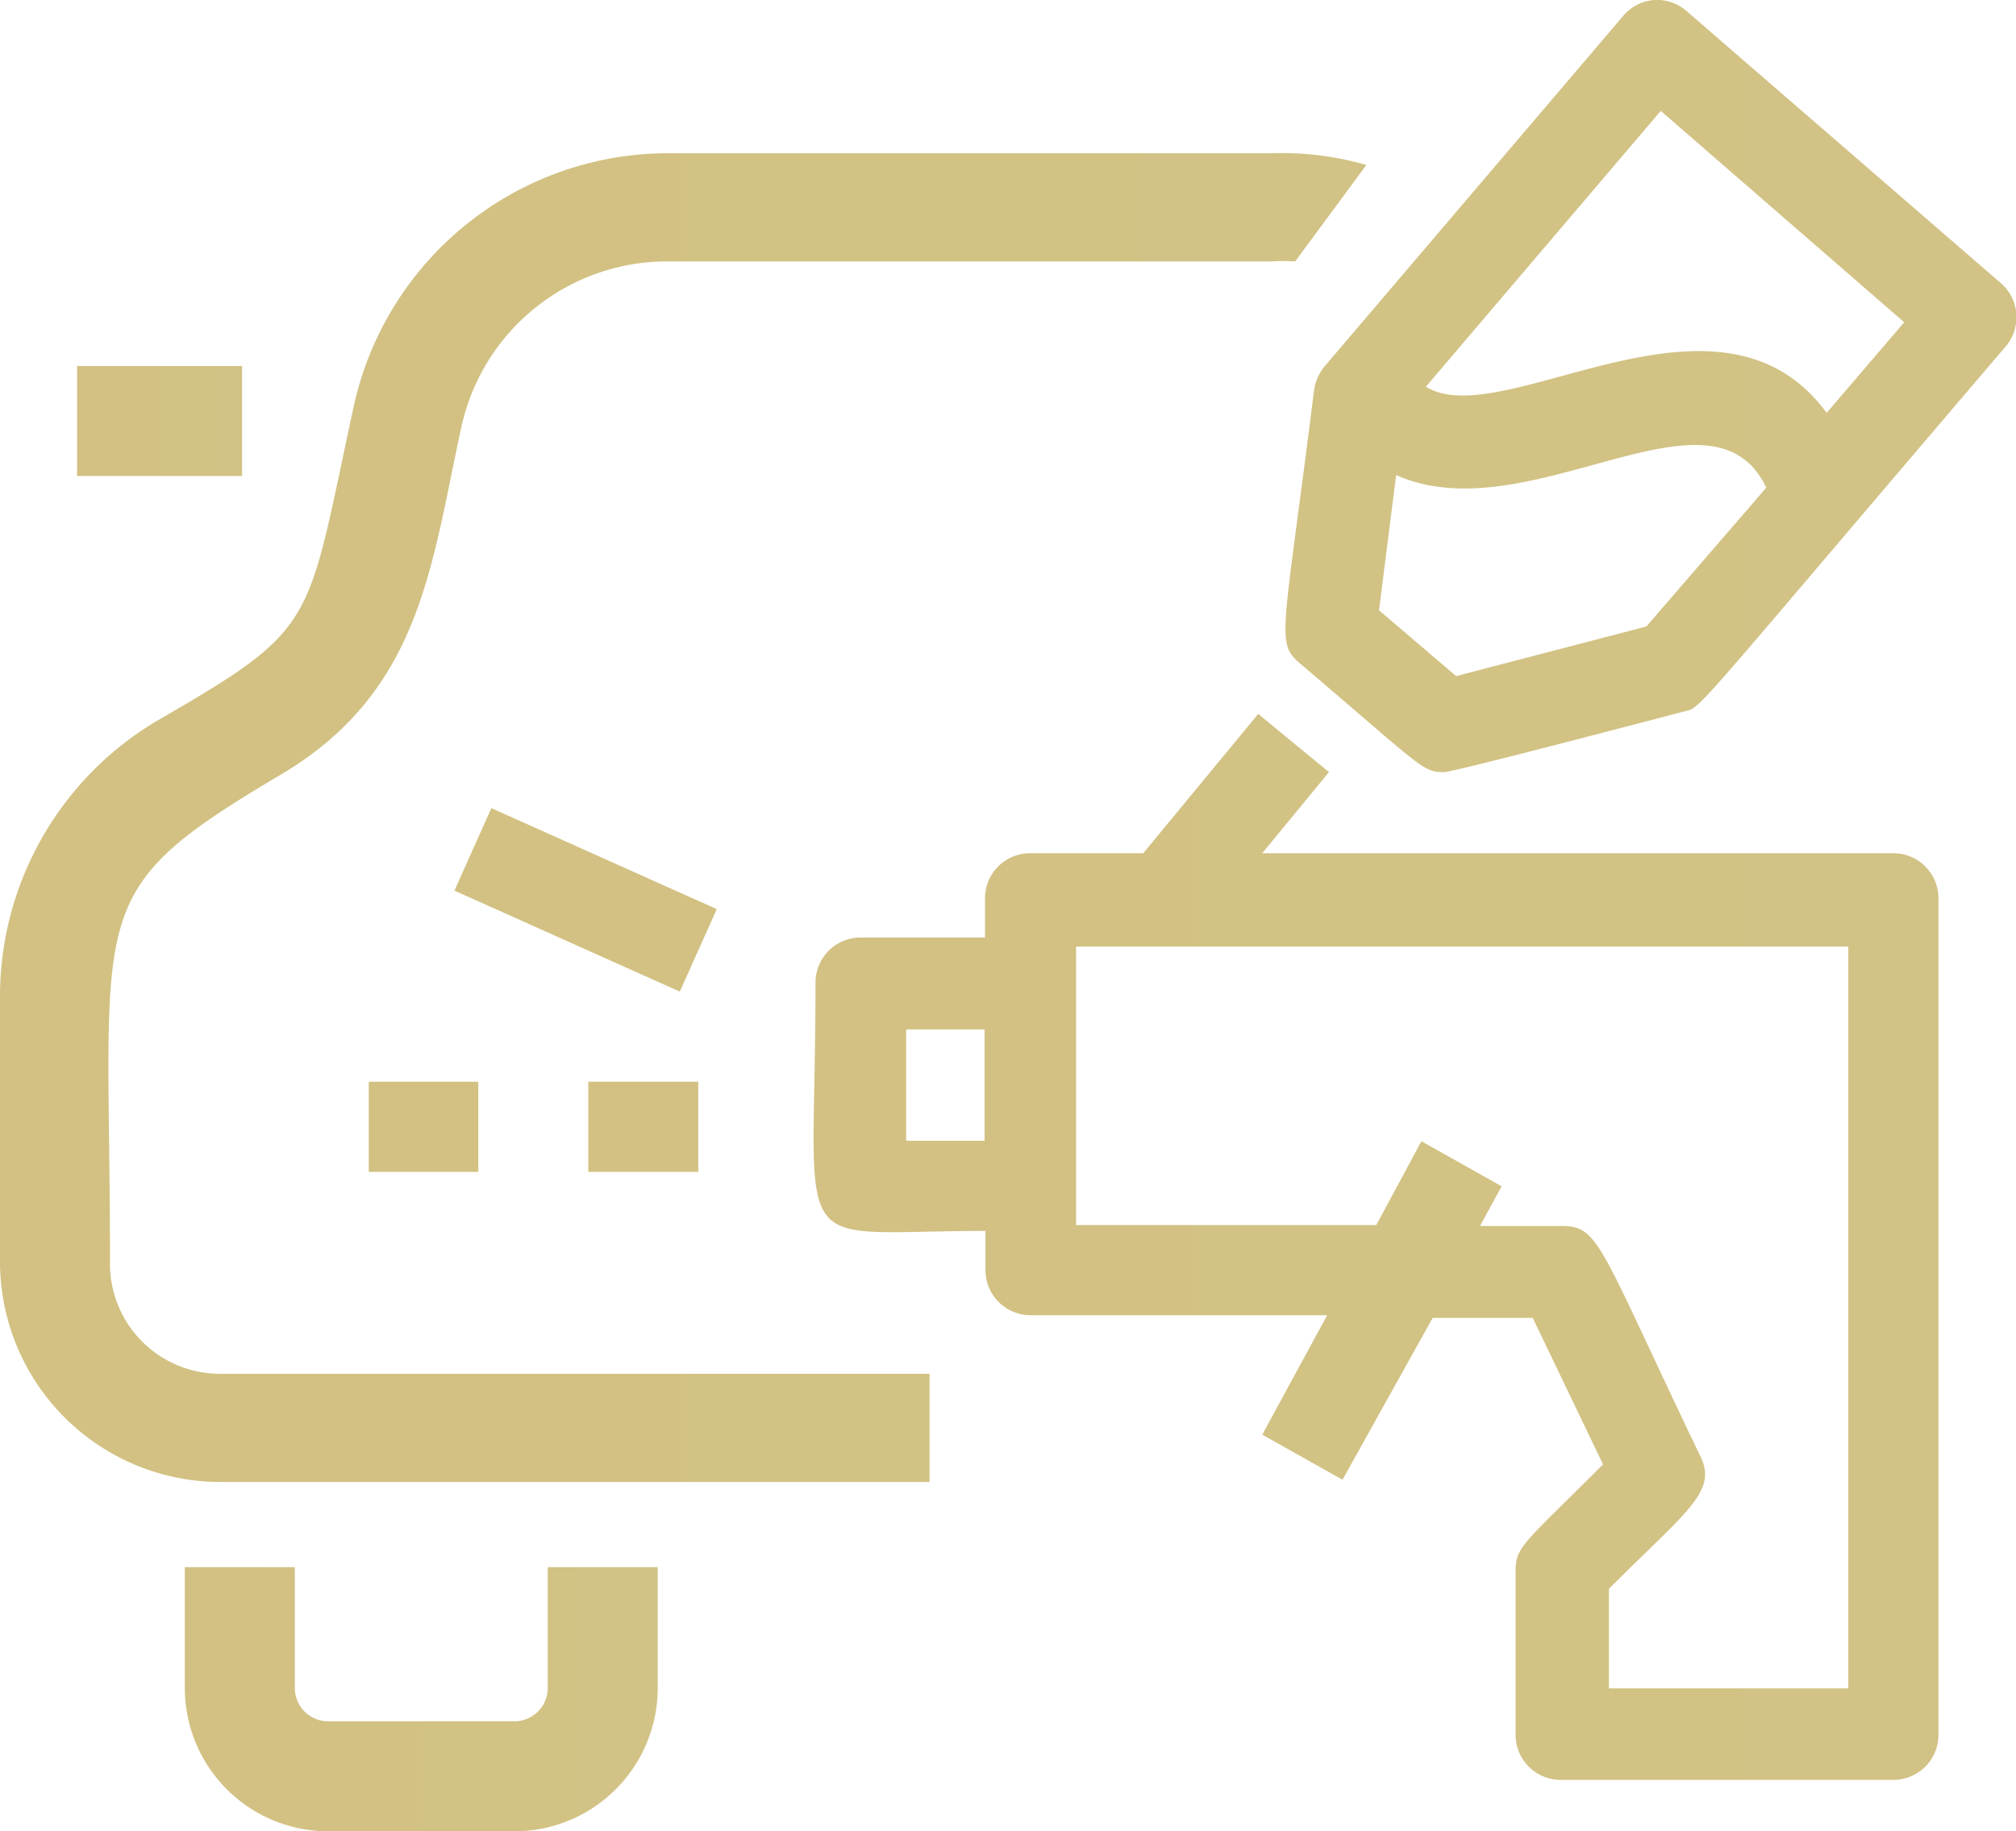 <svg xmlns="http://www.w3.org/2000/svg" xmlns:xlink="http://www.w3.org/1999/xlink" viewBox="0 0 44.72 40.63"><defs><linearGradient id="b4e4b38f-e37f-4c8e-b619-e362a9a491cb" y1="18.16" x2="30.31" y2="18.16" gradientUnits="userSpaceOnUse"><stop offset="0" stop-color="#d2c182"/><stop offset="1" stop-color="#d2c285"/></linearGradient><linearGradient id="af0b14b0-6857-4abc-b8de-cbeb71084676" x1="1.71" y1="9.34" x2="5.37" y2="9.34" xlink:href="#b4e4b38f-e37f-4c8e-b619-e362a9a491cb"/><linearGradient id="f702359b-0eac-4176-b3f8-12bc82258f96" x1="4.1" y1="37.7" x2="14.59" y2="37.7" xlink:href="#b4e4b38f-e37f-4c8e-b619-e362a9a491cb"/><linearGradient id="edef853c-fcb8-4e98-a99c-e8178116a8f7" x1="8.18" y1="19.75" x2="44.72" y2="19.75" xlink:href="#b4e4b38f-e37f-4c8e-b619-e362a9a491cb"/></defs><title>icon-4</title><g id="fa8d84f0-7310-4af0-8cb8-3eab130635b9" data-name="Layer 2"><g id="f75994f1-c59e-4d8d-b43a-233cd8bb1550" data-name="Layer 6"><path d="M28.2,3.4H14.77A7.14,7.14,0,0,0,7.85,9c-1.07,4.92-.75,4.9-4.38,7A7.11,7.11,0,0,0,0,22.11V28a4.89,4.89,0,0,0,4.88,4.88H20.62V30.48H4.88A2.44,2.44,0,0,1,2.44,28c0-7.94-.66-8.18,3.8-10.82,3.11-1.85,3.32-4.63,4-7.73a4.67,4.67,0,0,1,4.53-3.65H28.2a4.55,4.55,0,0,1,.53,0l1.58-2.14A6.8,6.8,0,0,0,28.2,3.4Z" fill="url(#b4e4b38f-e37f-4c8e-b619-e362a9a491cb)"/><rect x="1.71" y="8.12" width="3.66" height="2.44" fill="url(#af0b14b0-6857-4abc-b8de-cbeb71084676)"/><path d="M12.15,37.45a.74.74,0,0,1-.73.74H7.27a.74.74,0,0,1-.73-.74V34.77H4.1v2.68a3.18,3.18,0,0,0,3.17,3.18h4.15a3.18,3.18,0,0,0,3.17-3.18V34.77H12.15Z" fill="url(#f702359b-0eac-4176-b3f8-12bc82258f96)"/><path d="M42,18.93H28l1.48-1.8-1.57-1.29-2.55,3.09H22.85a1,1,0,0,0-1,1v.87H19.09a1,1,0,0,0-1,1c0,6.26-.72,5.51,3.77,5.51v.87a1,1,0,0,0,1,1h6.58L28,31.83l1.78,1,2-3.59H34l1.56,3.25c-1.74,1.74-1.94,1.82-1.94,2.36v3.64a1,1,0,0,0,1,1H42a1,1,0,0,0,1-1V19.94A1,1,0,0,0,42,18.93ZM20.1,25.31V22.84h1.74v2.47ZM41,37.46H35.69V35.25c1.79-1.79,2.44-2.17,2-3-2.24-4.67-2.21-5.05-3.06-5.05h-1.8l.48-.88-1.78-1-1,1.86H23.87V21H41ZM10.9,17.93l5,2.24L15.08,22l-5-2.24ZM8.18,24h2.43v2H8.18Zm4.87,0h2.44v2H13.05ZM44.37,6.27l-6.93-6A1,1,0,0,0,36.7,0a1,1,0,0,0-.7.36L29.39,8.12a1.07,1.07,0,0,0-.24.53c-.69,5.52-.86,5.6-.3,6.08,2.74,2.33,2.7,2.4,3.19,2.4.21,0,5.1-1.29,5.3-1.34.43-.12-.08.37,7.14-8.09A1,1,0,0,0,44.37,6.27ZM36.52,13.9,32.3,15l-1.71-1.46.38-3c2.93,1.31,7-2.28,8.21.28Zm4-4.74c-2.4-3.27-7.19.48-8.89-.58l5.21-6.12,5.4,4.69Z" fill="url(#edef853c-fcb8-4e98-a99c-e8178116a8f7)"/></g></g></svg>